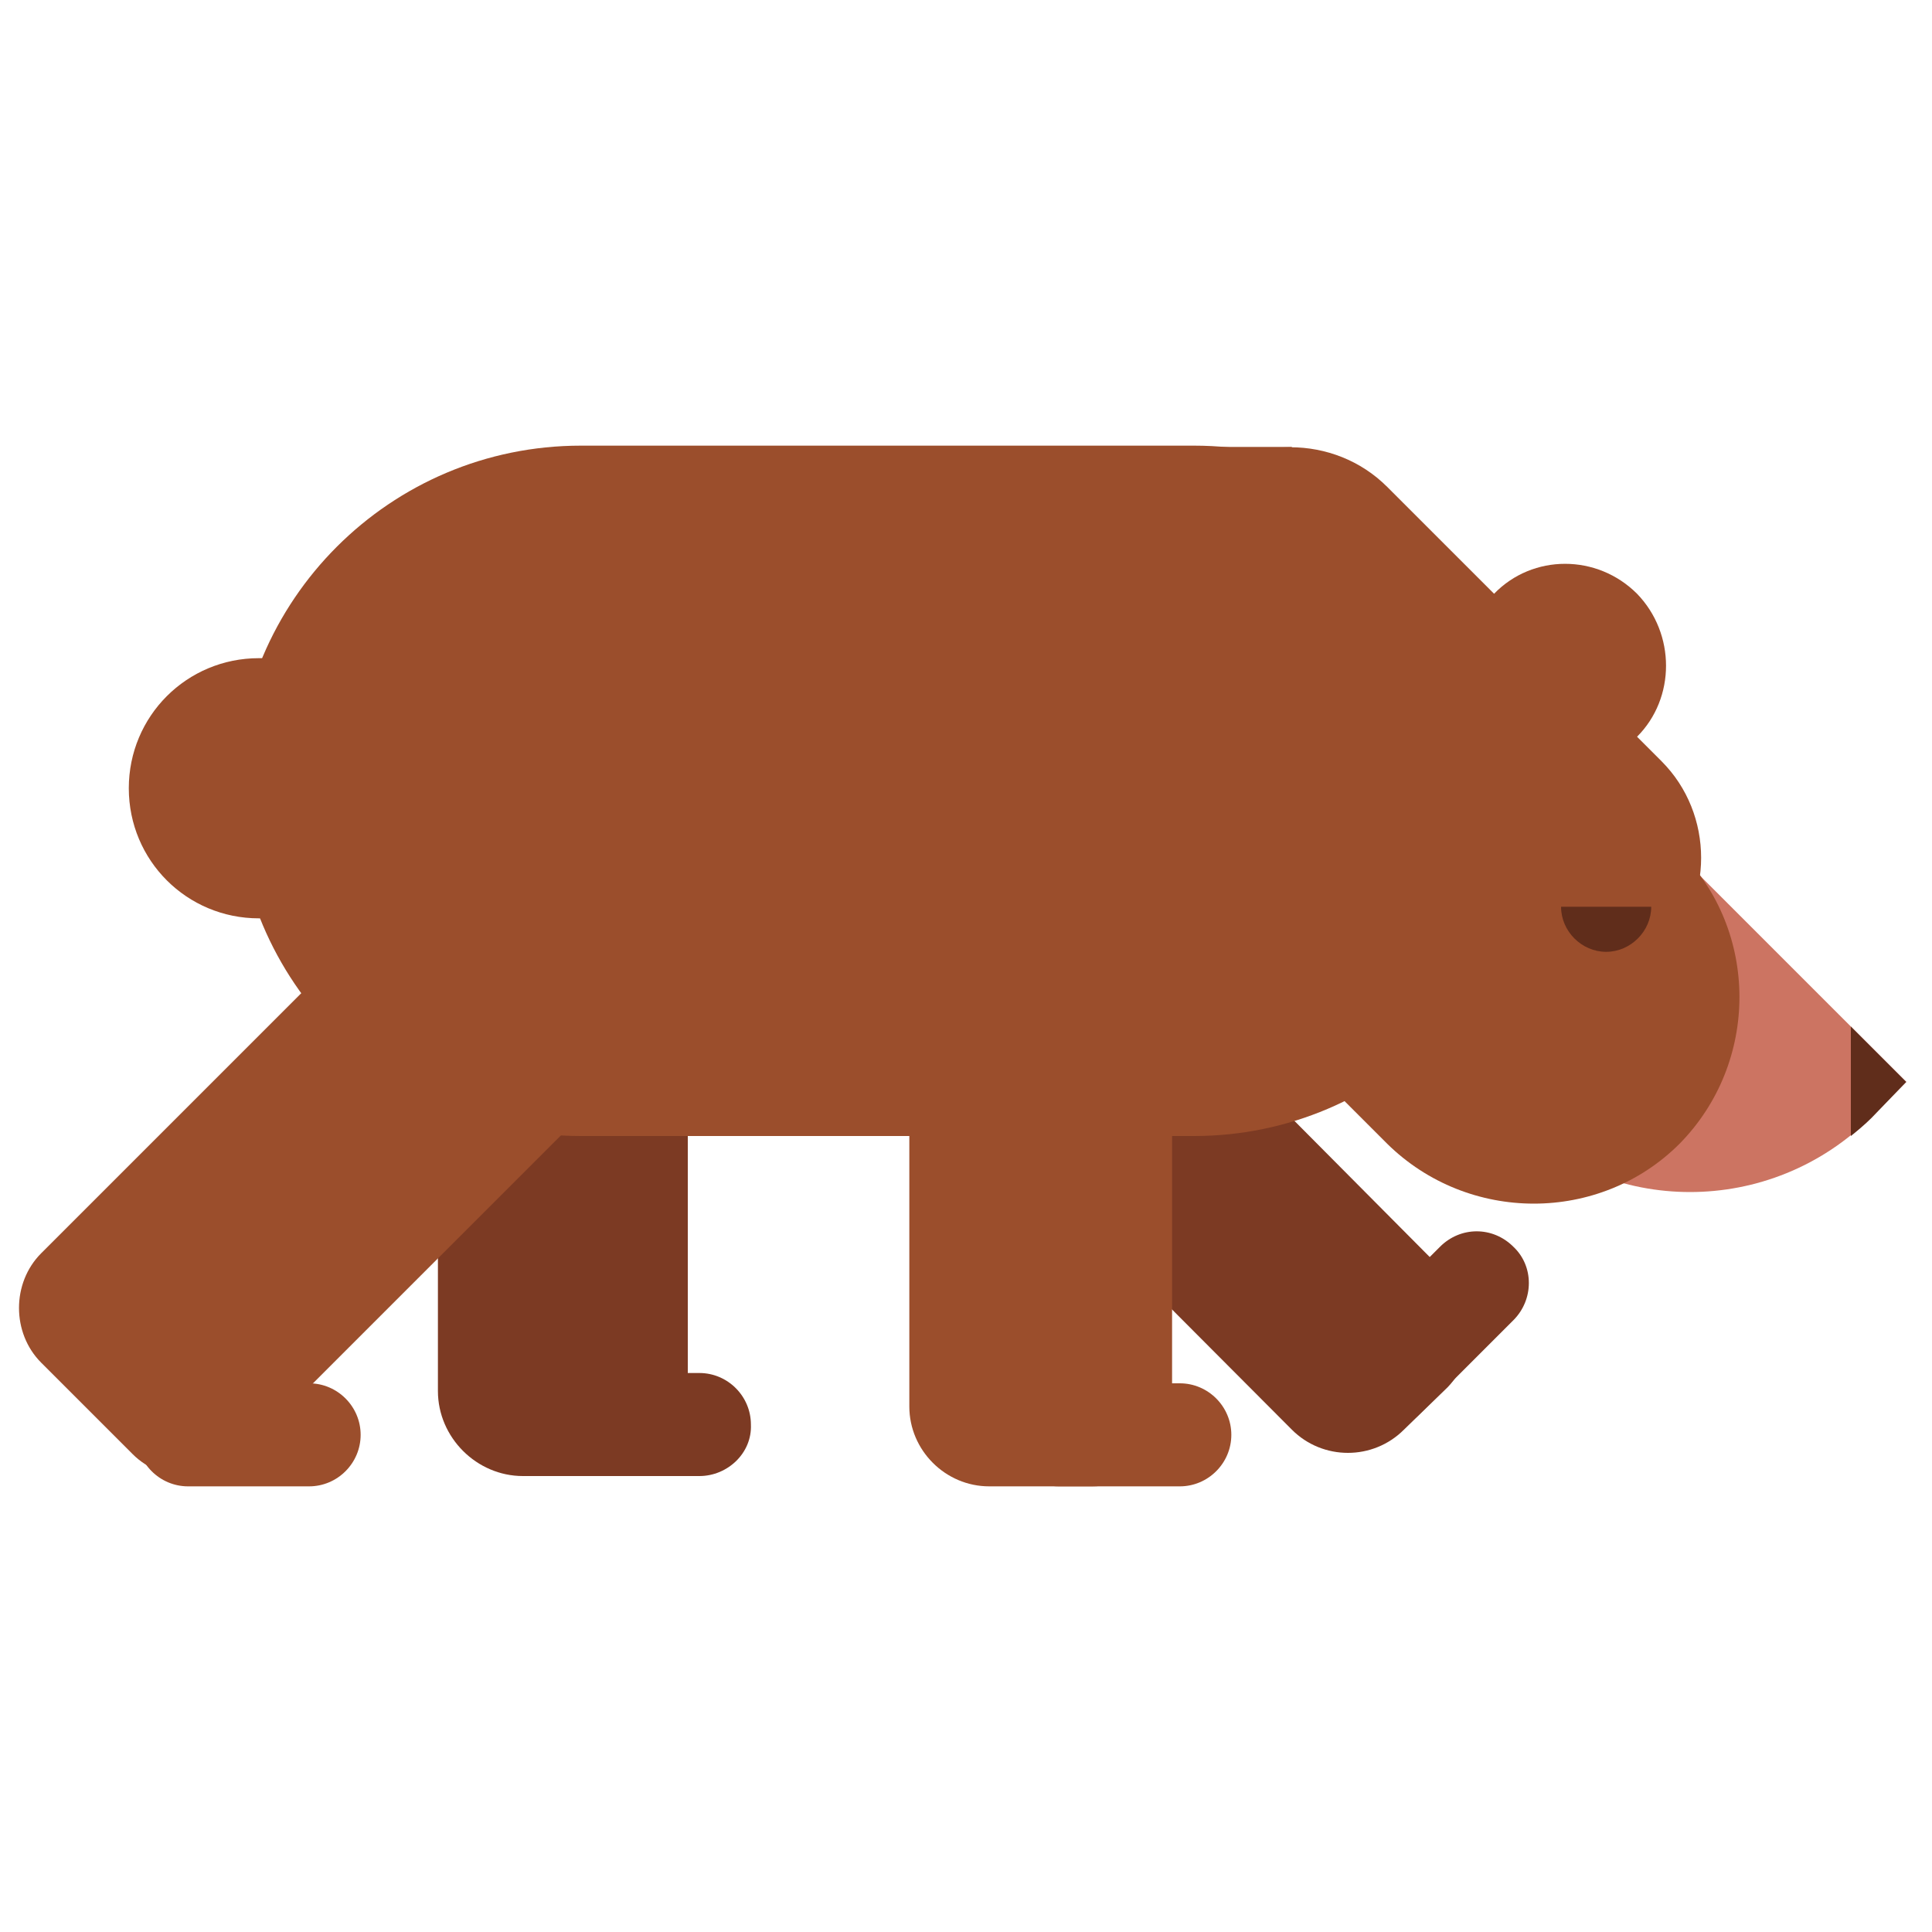 <?xml version="1.0" encoding="utf-8"?><!DOCTYPE svg PUBLIC "-//W3C//DTD SVG 1.1//EN" "http://www.w3.org/Graphics/SVG/1.1/DTD/svg11.dtd"><svg version="1.1" id="Layer_1" xmlns="http://www.w3.org/2000/svg" xmlns:xlink="http://www.w3.org/1999/xlink" x="0px" y="0px" width="150px" height="150px" viewBox="0 0 150 150" enable-background="new 0 0 150 150" xml:space="preserve"><path fill="#CC7462" d="M148,84l-2.7,2.7c-7.8,7.8-20.4,7.8-28.1,0l-7.2-7.2c-7.8-7.8-7.8-20.4,0-28.1l2.7-2.7"/><path fill="#7C3A23" d="M46.8,114.6h-6.2c-3.6,0-6.6-3-6.6-6.6V63.4c0-3.6,3-6.6,6.6-6.6h6.2c3.6,0,6.6,3,6.6,6.6V108	C53.4,111.7,50.4,114.6,46.8,114.6z"/><path fill="#7C3A23" d="M112.4,107.7L109,111c-2.4,2.4-6.3,2.4-8.7,0L68.1,78.7c-2.4-2.4-2.4-6.3,0-8.7l3.4-3.4	c2.4-2.4,6.3-2.4,8.7,0L112.4,99C114.7,101.4,114.7,105.3,112.4,107.7z"/><path fill="#9B4E2C" d="M10.3,112.9l-7.1-7.1c-2.3-2.3-2.3-6.2,0-8.5l36.2-36.2c2.3-2.3,6.2-2.3,8.5,0l7.1,7.1	c2.3,2.3,2.3,6.2,0,8.5l-36.2,36.2C16.5,115.2,12.6,115.2,10.3,112.9z"/><path fill="#9B4E2C" d="M84.8,115.4h-8c-3.4,0-6.2-2.8-6.2-6.2V62.9c0-3.4,2.8-6.2,6.2-6.2h8c3.4,0,6.2,2.8,6.2,6.2v46.3	C90.9,112.6,88.1,115.4,84.8,115.4z"/><path fill="#9B4E2C" d="M130.4,88.8L130.4,88.8c-6.2,6.2-16.4,6.2-22.7,0L83,64.1c-6.2-6.2-6.2-16.4,0-22.7l0,0	c6.2-6.2,16.4-6.2,22.7,0l24.7,24.7C136.6,72.3,136.6,82.5,130.4,88.8z"/><path fill="#9B4E2C" d="M31.6,71.3H20.1c-5.6,0-10.1-4.5-10.1-10.1v0c0-5.6,4.5-10.1,10.1-10.1h11.6c5.6,0,10.1,4.5,10.1,10.1v0	C41.7,66.8,37.2,71.3,31.6,71.3z"/><path fill="#9B4E2C" d="M114,74.1L92.7,52.8c-4.1-4.1-4.1-10.9,0-15l0,0c4.1-4.1,10.9-4.1,15,0l21.3,21.3c4.1,4.1,4.1,10.9,0,15l0,0	C124.9,78.3,118.2,78.3,114,74.1z"/><path fill="#9B4E2C" d="M127.1,46.1L127.1,46.1c-3.1-3.1-8.1-3.1-11.1,0l-6,6c-3.1,3.1-3.1,8.1,0,11.1s8.1,3.1,11.1,0l6-6	C130.1,54.2,130.1,49.2,127.1,46.1z"/><path fill="#9B4E2C" d="M92.7,88.2H45.1c-14.8,0-26.8-12-26.8-26.8v0c0-14.8,12-26.8,26.8-26.8h47.6c14.8,0,26.8,12,26.8,26.8v0	C119.4,76.2,107.4,88.2,92.7,88.2z"/><path fill="#602D1B" d="M128.2,70.4c0,1.9-1.6,3.5-3.5,3.5s-3.5-1.6-3.5-3.5"/><path fill="#602D1B" d="M145.3,86.8L148,84l-4.3-4.3v8.5C144.2,87.8,144.8,87.3,145.3,86.8z"/><rect x="88.3" y="34.7" fill="#9B4E2C" width="12" height="4.7"/><path fill="#9B4E2C" d="M24,115.4h-9.4c-2.2,0-4-1.8-4-4v0c0-2.2,1.8-4,4-4H24c2.2,0,4,1.8,4,4v0C28,113.6,26.2,115.4,24,115.4z"/><path fill="#9B4E2C" d="M91.6,115.4h-9.4c-2.2,0-4-1.8-4-4v0c0-2.2,1.8-4,4-4h9.4c2.2,0,4,1.8,4,4v0	C95.6,113.6,93.8,115.4,91.6,115.4z"/><path fill="#7C3A23" d="M54.3,114.6h-9.4c-2.2,0-4-1.8-4-4v0c0-2.2,1.8-4,4-4h9.4c2.2,0,4,1.8,4,4v0	C58.4,112.8,56.5,114.6,54.3,114.6z"/><path fill="#7C3A23" d="M117.5,102.5l-7.3,7.3c-1.6,1.6-4.1,1.6-5.7,0l0,0c-1.6-1.6-1.6-4.1,0-5.7l7.3-7.3c1.6-1.6,4.1-1.6,5.7,0	l0,0C119.1,98.3,119.1,100.9,117.5,102.5z"/></svg>